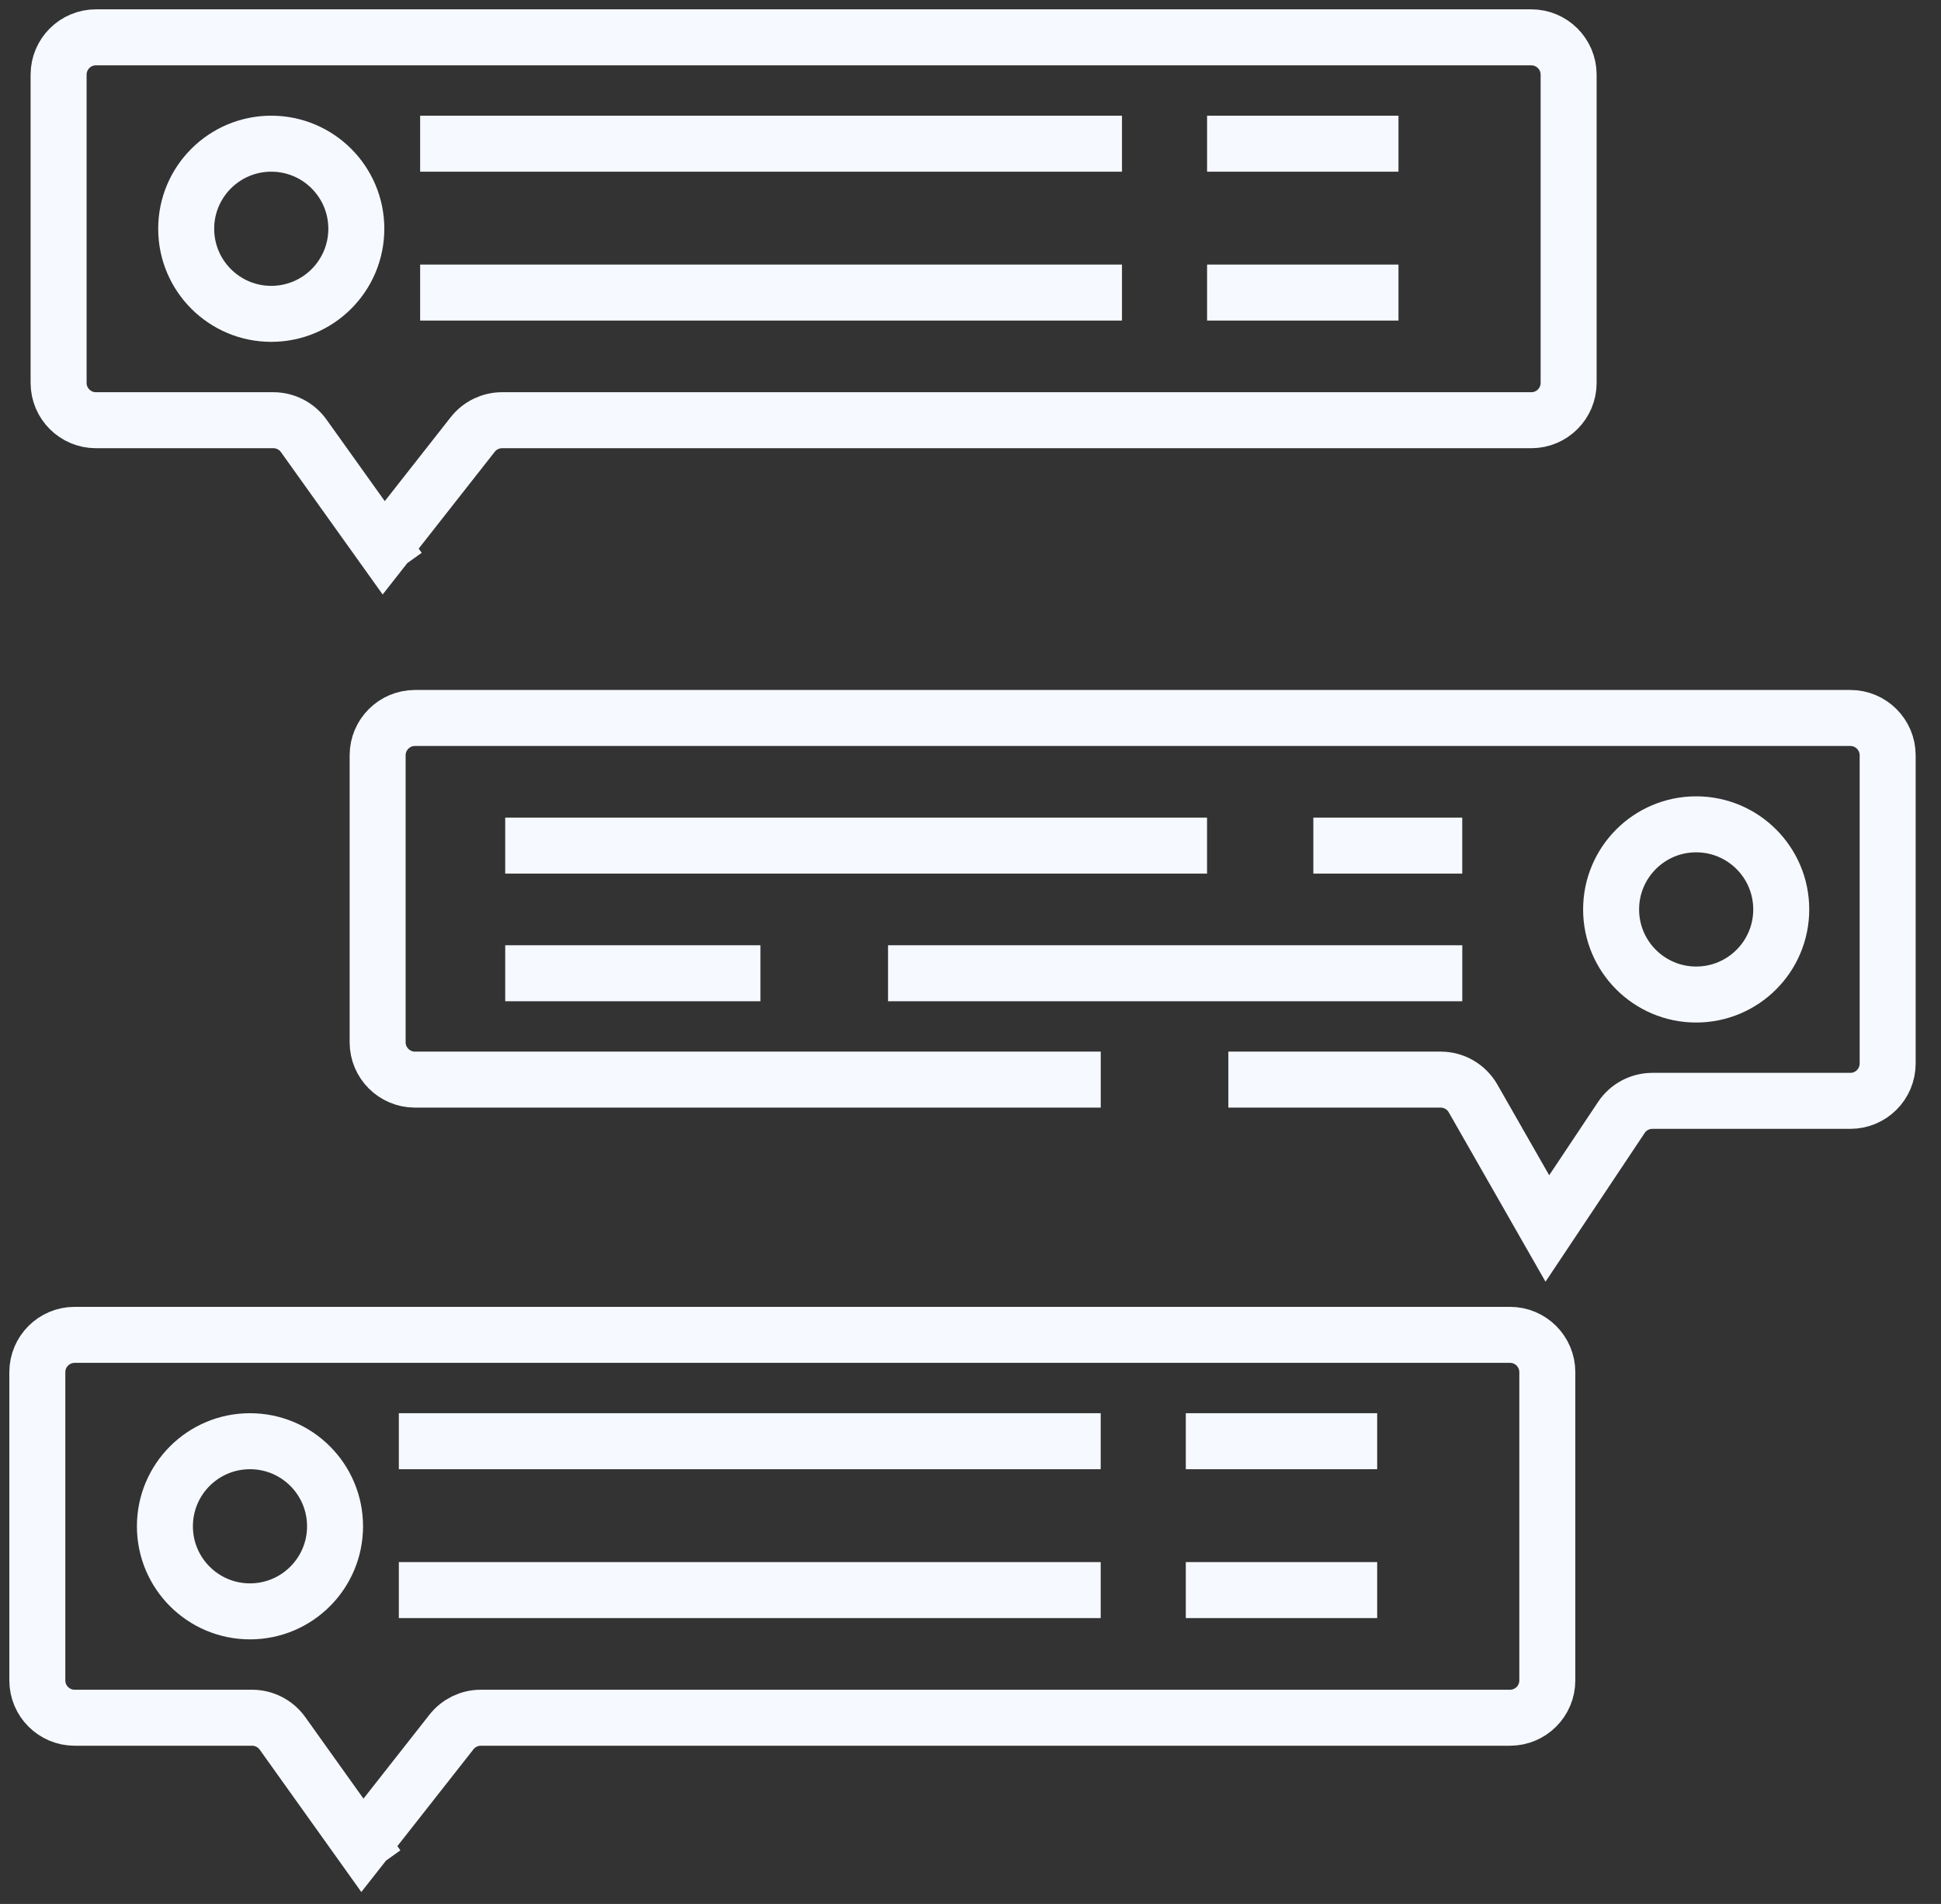 <svg width="52" height="51" viewBox="0 0 52 51" fill="none" xmlns="http://www.w3.org/2000/svg">
<rect x="0" y="0" width="52" height="51" fill="#333333" stroke="none"/>
<path d="M10.687 15.244L10.28 14.674M10.28 14.674L8.137 11.675C7.949 11.412 7.646 11.256 7.323 11.256H2.57C2.018 11.256 1.57 10.808 1.57 10.256V2C1.57 1.448 2.018 1 2.57 1H41.024C41.576 1 42.024 1.448 42.024 2V10.256C42.024 10.808 41.576 11.256 41.024 11.256H13.452C13.145 11.256 12.855 11.397 12.665 11.638L10.28 14.674Z" stroke="#F6F9FF" stroke-width="1.5"/>
<path d="M10.116 50L9.709 49.43M9.709 49.43L7.567 46.43C7.379 46.168 7.076 46.012 6.753 46.012H2C1.448 46.012 1 45.564 1 45.012V36.756C1 36.204 1.448 35.756 2 35.756H40.453C41.006 35.756 41.453 36.204 41.453 36.756V45.012C41.453 45.564 41.006 46.012 40.453 46.012H12.881C12.575 46.012 12.285 46.153 12.095 46.394L9.709 49.43Z" stroke="#F6F9FF" stroke-width="1.5"/>
<path d="M11.256 3.849H30.058" stroke="#F6F9FF" stroke-width="1.5"/>
<path d="M10.685 38.605H29.488" stroke="#F6F9FF" stroke-width="1.5"/>
<path d="M32.338 3.849H37.466" stroke="#F6F9FF" stroke-width="1.5"/>
<path d="M31.768 38.605H36.895" stroke="#F6F9FF" stroke-width="1.5"/>
<path d="M32.338 7.837H37.466" stroke="#F6F9FF" stroke-width="1.5"/>
<path d="M31.768 42.593H36.895" stroke="#F6F9FF" stroke-width="1.5"/>
<path d="M11.256 7.837H30.058" stroke="#F6F9FF" stroke-width="1.5"/>
<path d="M10.685 42.593H29.488" stroke="#F6F9FF" stroke-width="1.5"/>
<path d="M7.267 3.849C8.526 3.849 9.546 4.869 9.546 6.128C9.546 7.386 8.526 8.407 7.267 8.407C6.009 8.407 4.988 7.386 4.988 6.128C4.988 4.869 6.009 3.849 7.267 3.849Z" stroke="#F6F9FF" stroke-width="1.5"/>
<path d="M6.697 38.605C7.956 38.605 8.976 39.625 8.976 40.884C8.976 42.142 7.956 43.163 6.697 43.163C5.438 43.163 4.418 42.142 4.418 40.884C4.418 39.625 5.438 38.605 6.697 38.605Z" stroke="#F6F9FF" stroke-width="1.5"/>
<path d="M29.489 28.919H11.117C10.565 28.919 10.117 28.471 10.117 27.919V20.232C10.117 19.68 10.565 19.232 11.117 19.232H49.571C50.123 19.232 50.571 19.68 50.571 20.232V28.488C50.571 29.041 50.123 29.488 49.571 29.488H44.269C43.934 29.488 43.622 29.655 43.437 29.933L41.454 32.907L39.463 29.422C39.285 29.111 38.954 28.919 38.595 28.919H32.908" stroke="#F6F9FF" stroke-width="1.5"/>
<path d="M13.535 22.651H32.337" stroke="#F6F9FF" stroke-width="1.5"/>
<path d="M35.185 22.651H39.174" stroke="#F6F9FF" stroke-width="1.5"/>
<path d="M13.535 26.07H20.372" stroke="#F6F9FF" stroke-width="1.5"/>
<path d="M23.791 26.07H39.175" stroke="#F6F9FF" stroke-width="1.5"/>
<path d="M43.162 24.361C43.162 25.619 44.182 26.64 45.441 26.64C46.7 26.64 47.72 25.619 47.72 24.361C47.72 23.102 46.7 22.081 45.441 22.081C44.182 22.081 43.162 23.102 43.162 24.361Z" stroke="#F6F9FF" stroke-width="1.5"/>
</svg>
